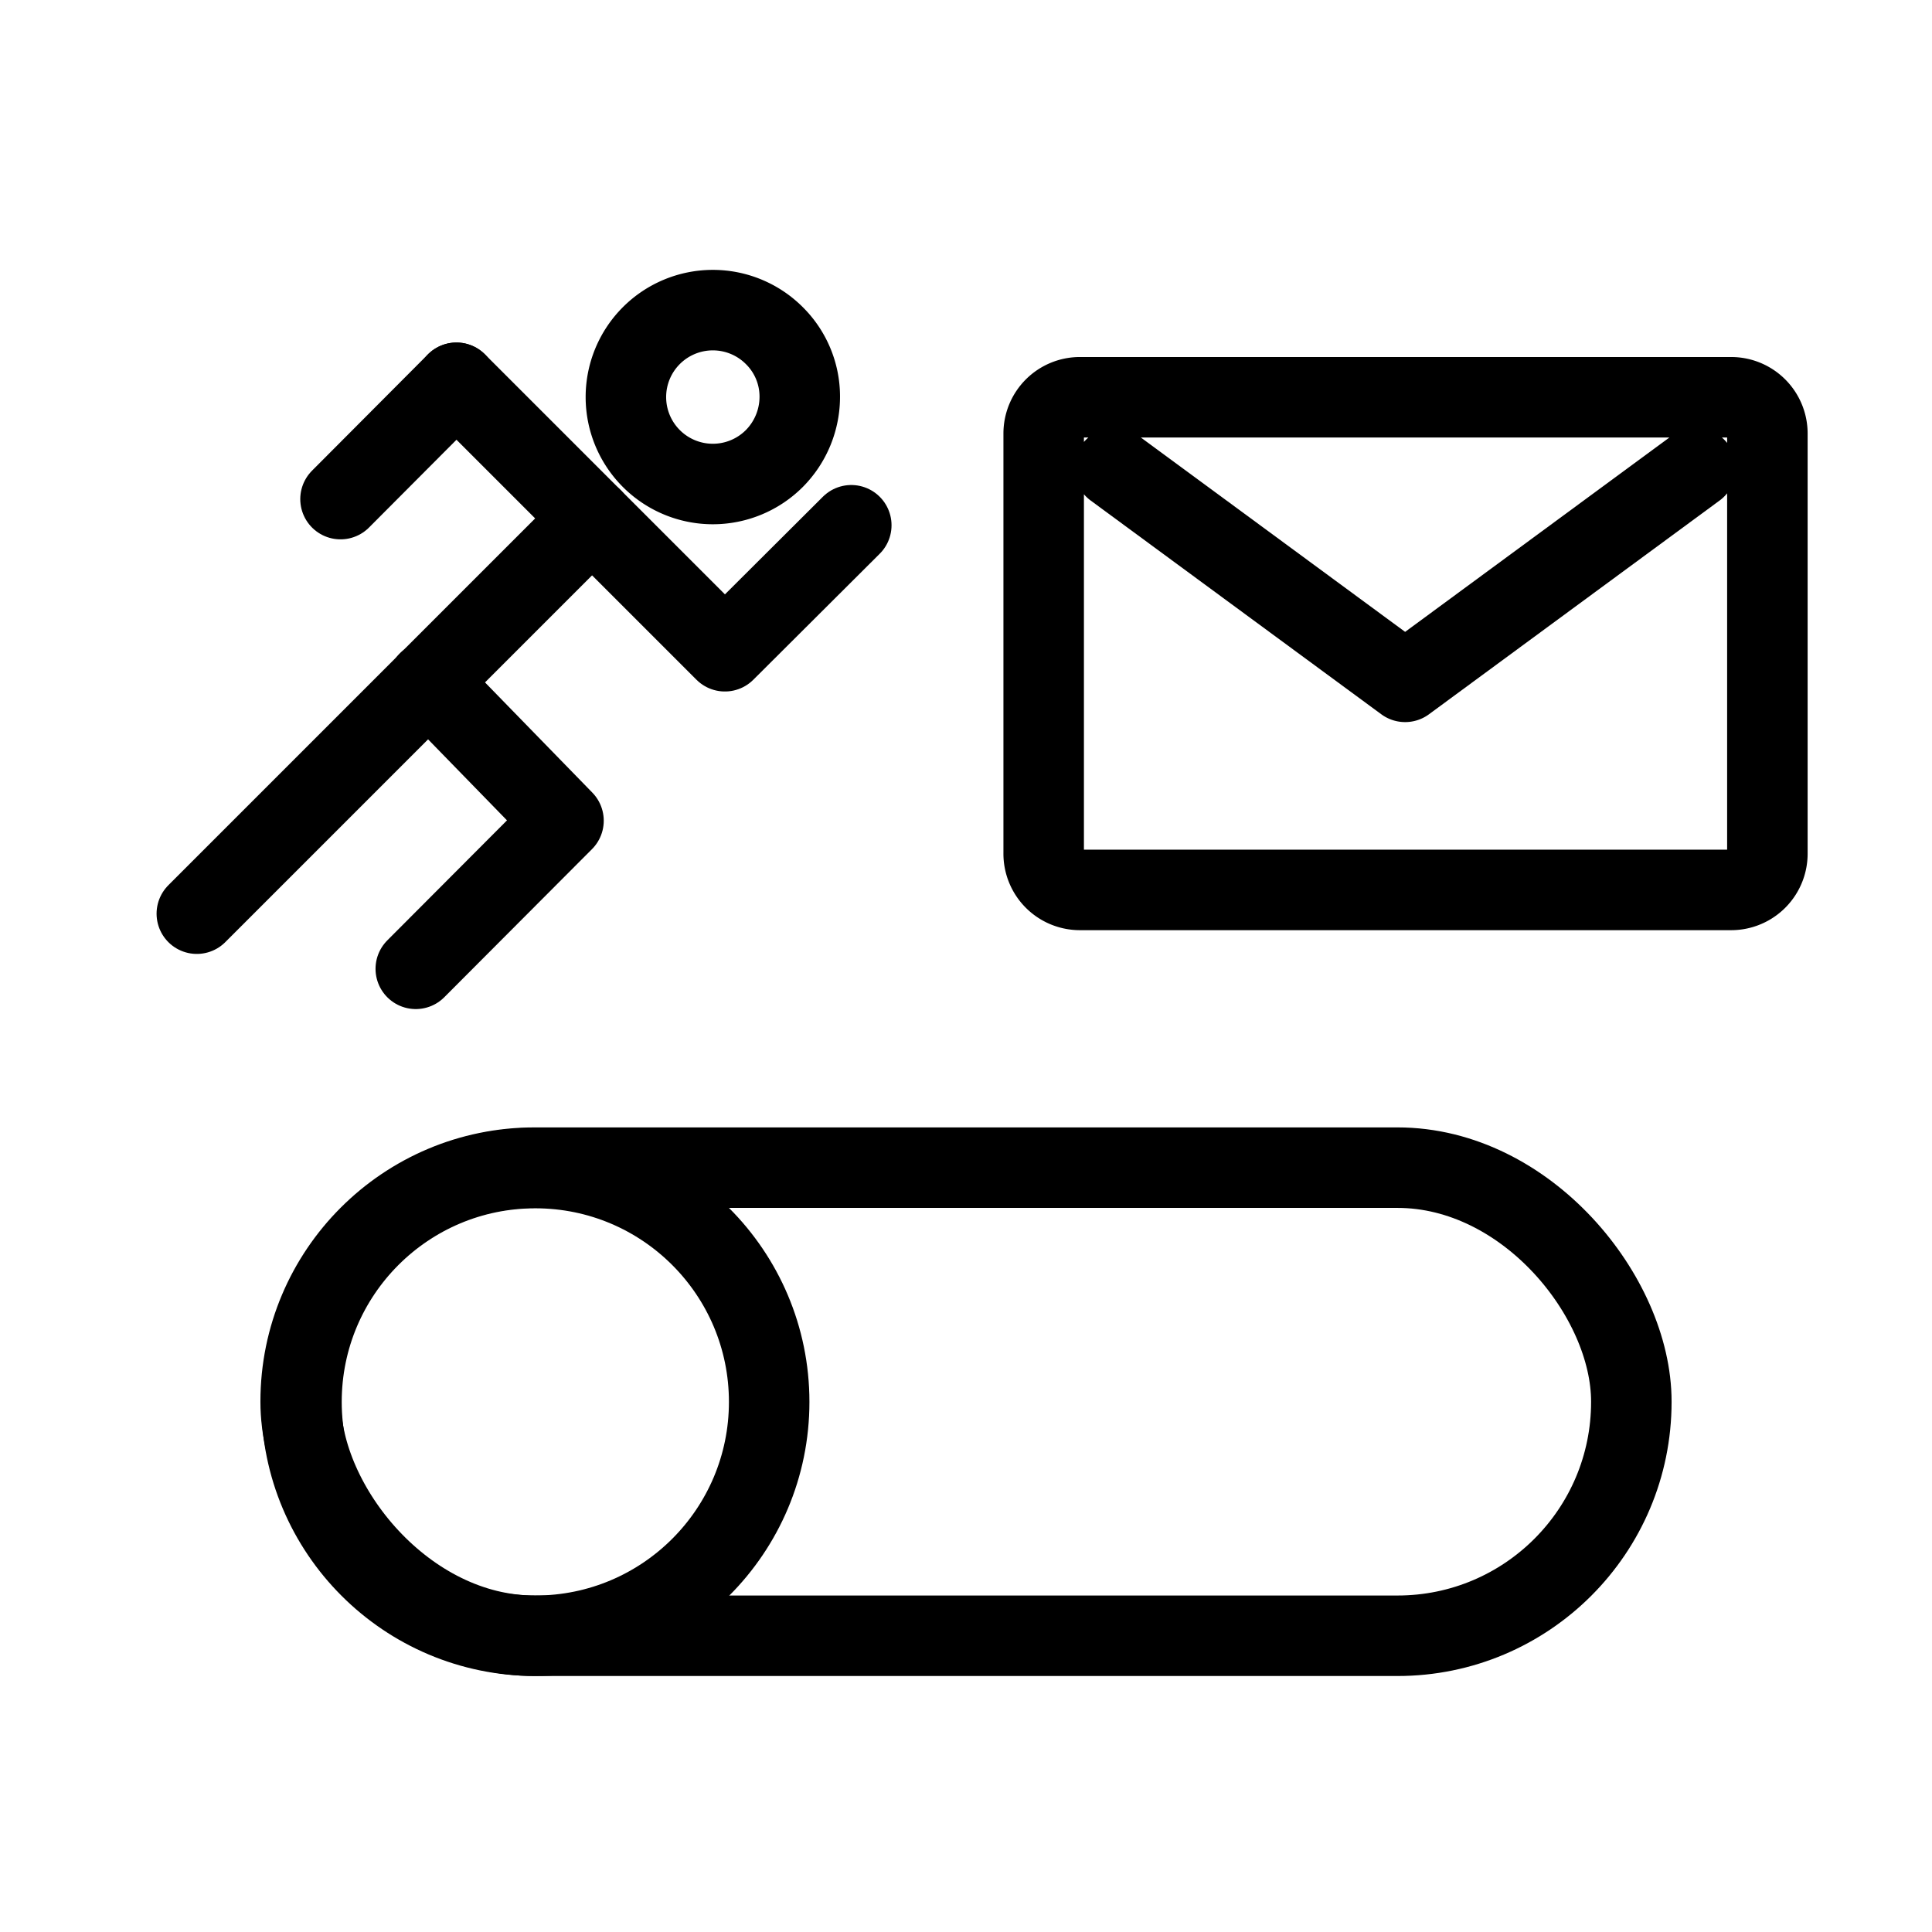 <svg xmlns="http://www.w3.org/2000/svg" viewBox="0 0 48 48"><defs><style>.a{stroke-width:2px;stroke-width:2px;fill:none;stroke:#000;stroke-linecap:round;stroke-linejoin:round;}</style></defs><rect class="a" x="7.47" y="29.01" width="33.06" height="11.63" rx="5.81"/><circle class="a" cx="13.3" cy="34.83" r="5.81"/><path class="a" d="M19.24,11.39a2.16,2.16,0,1,1,0-3.05,2.13,2.13,0,0,1,.63,1.49A2.18,2.18,0,0,1,19.24,11.39Z"/><path class="a" d="M26.84,9.87a.9.9,0,0,0-.91.9h0V21.2a.9.9,0,0,0,.9.91H43a.9.9,0,0,0,.91-.9h0V10.77a.9.9,0,0,0-.9-.9H26.84Zm15.29,1.76-7.22,5.31-7.22-5.31"/><line class="a" x1="4.89" y1="22.7" x2="14.71" y2="12.88"/><polyline class="a" points="10.64 16.94 14 20.39 10.33 24.07"/><polyline class="a" points="21.15 13.05 18.01 16.18 11.34 9.51"/><line class="a" x1="11.34" y1="9.51" x2="8.46" y2="12.4"/></svg>